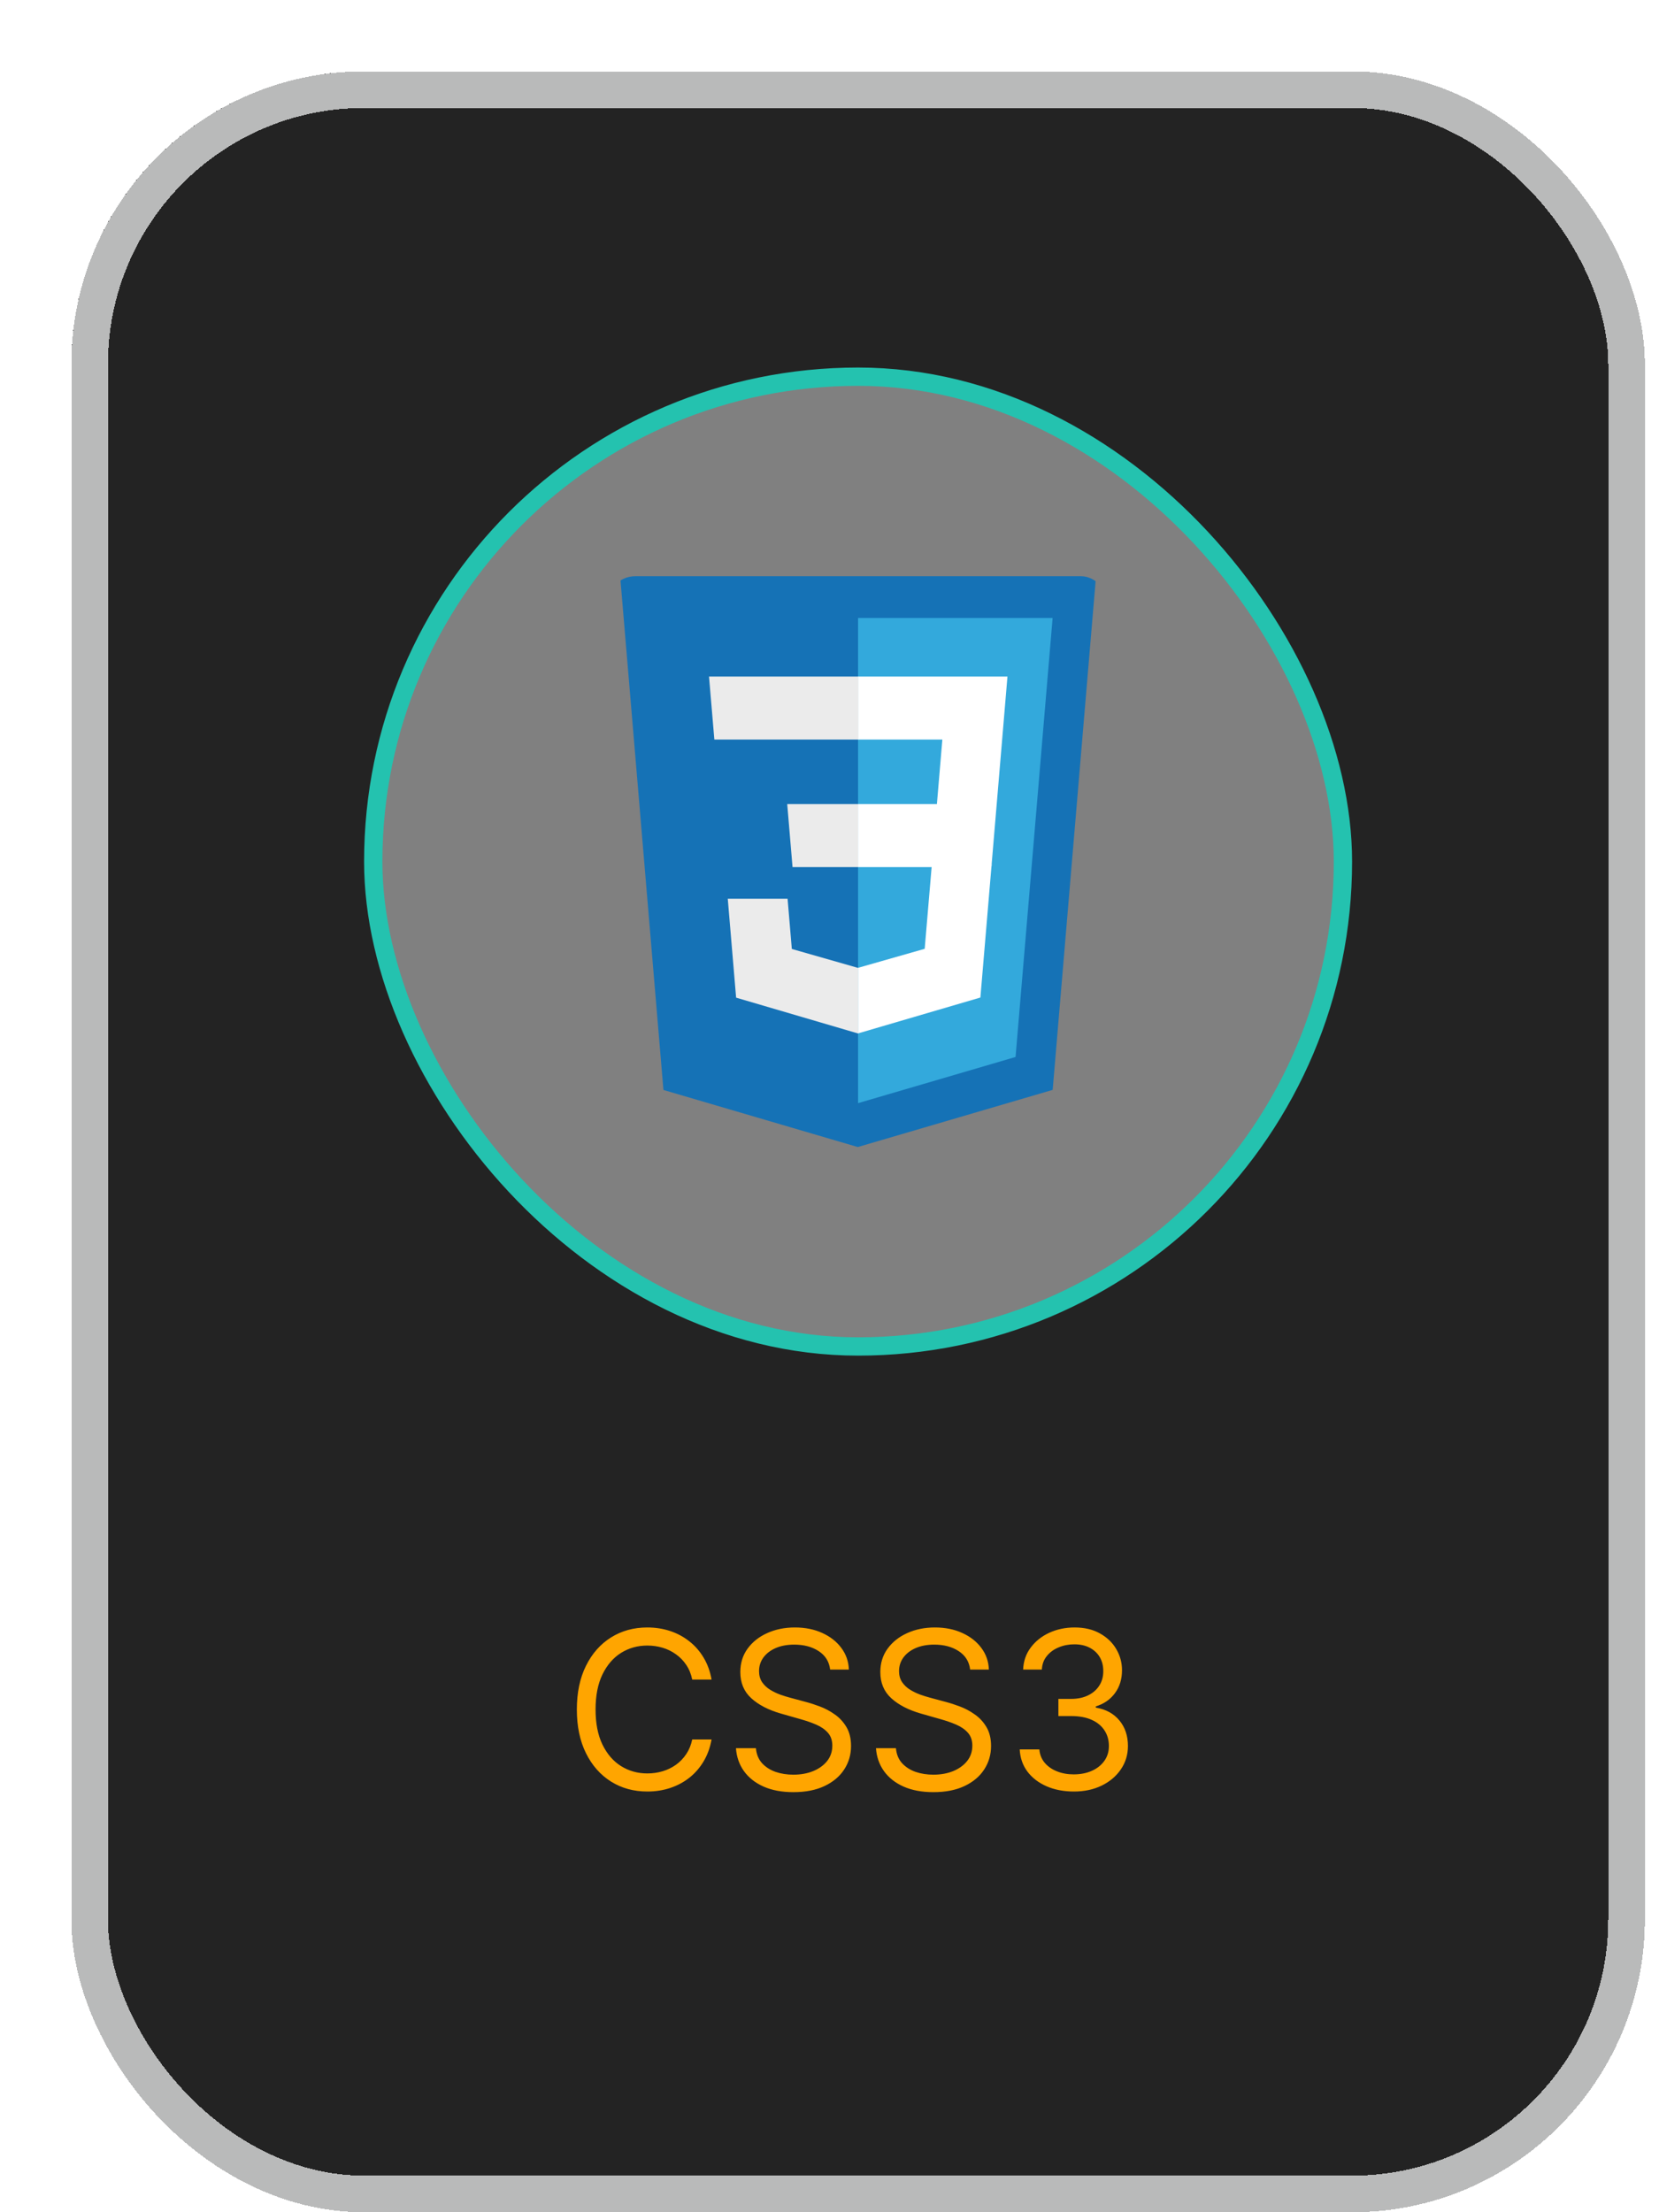 <svg width="93" height="124" viewBox="0 0 93 124" fill="none" xmlns="http://www.w3.org/2000/svg">
<g filter="url(#filter0_d_403_4787)">
<rect width="88.205" height="120" rx="16.41" fill="#232323" shape-rendering="crispEdges"/>
<rect x="1.026" y="1.026" width="86.154" height="117.949" rx="15.385" stroke="#B9BABA" stroke-width="2.051" shape-rendering="crispEdges"/>
<rect x="16.923" y="17.114" width="54.359" height="54.359" rx="27.18" fill="#808080"/>
<rect x="16.923" y="17.114" width="54.359" height="54.359" rx="27.18" stroke="#24C2AF" stroke-width="1.026"/>
<g clip-path="url(#clip0_403_4787)">
<path d="M33.191 57.095L30.764 28.297H57.441L55.011 57.09L44.086 60.294L33.191 57.095Z" fill="#1572B6"/>
<path d="M44.102 57.834L52.93 55.246L55.007 30.641H44.102V57.834Z" fill="#33A9DC"/>
<path d="M44.102 41.071H48.521L48.826 37.454H44.102V33.922H52.476L52.396 34.869L51.576 44.603H44.102V41.071Z" fill="white"/>
<path d="M44.122 50.25L44.107 50.255L40.388 49.192L40.15 46.375H36.797L37.265 51.921L44.106 53.93L44.122 53.925V50.25Z" fill="#EBEBEB"/>
<path d="M48.238 44.453L47.836 49.183L44.111 50.246V53.921L50.958 51.914L51.009 51.318L51.589 44.453H48.238Z" fill="white"/>
<path d="M44.113 33.922V37.454H36.045L35.978 36.66L35.826 34.869L35.746 33.922H44.113ZM44.101 41.071V44.603H40.428L40.361 43.809L40.21 42.018L40.13 41.071H44.101Z" fill="#EBEBEB"/>
</g>
<rect x="17.346" y="80.195" width="53.513" height="23.205" rx="4" fill="#232323"/>
<path d="M35.889 90.143H34.805C34.741 89.831 34.629 89.557 34.469 89.321C34.312 89.085 34.119 88.887 33.892 88.727C33.667 88.564 33.418 88.441 33.145 88.36C32.871 88.278 32.585 88.237 32.288 88.237C31.746 88.237 31.255 88.374 30.815 88.648C30.378 88.922 30.03 89.326 29.77 89.859C29.514 90.392 29.386 91.046 29.386 91.821C29.386 92.596 29.514 93.251 29.77 93.784C30.03 94.317 30.378 94.721 30.815 94.994C31.255 95.268 31.746 95.405 32.288 95.405C32.585 95.405 32.871 95.365 33.145 95.283C33.418 95.201 33.667 95.08 33.892 94.92C34.119 94.757 34.312 94.557 34.469 94.321C34.629 94.082 34.741 93.808 34.805 93.5H35.889C35.808 93.957 35.659 94.367 35.443 94.728C35.228 95.089 34.96 95.397 34.639 95.65C34.319 95.901 33.959 96.091 33.56 96.223C33.163 96.354 32.739 96.419 32.288 96.419C31.524 96.419 30.846 96.233 30.251 95.86C29.657 95.487 29.189 94.957 28.848 94.269C28.507 93.581 28.337 92.765 28.337 91.821C28.337 90.877 28.507 90.061 28.848 89.374C29.189 88.686 29.657 88.156 30.251 87.783C30.846 87.41 31.524 87.223 32.288 87.223C32.739 87.223 33.163 87.289 33.56 87.42C33.959 87.551 34.319 87.744 34.639 87.997C34.96 88.248 35.228 88.554 35.443 88.915C35.659 89.273 35.808 89.683 35.889 90.143ZM42.536 89.584C42.483 89.141 42.271 88.797 41.898 88.552C41.525 88.307 41.067 88.185 40.525 88.185C40.129 88.185 39.782 88.249 39.485 88.377C39.191 88.505 38.961 88.682 38.795 88.906C38.632 89.13 38.55 89.385 38.55 89.671C38.55 89.91 38.607 90.115 38.72 90.287C38.837 90.456 38.986 90.598 39.166 90.711C39.347 90.822 39.536 90.914 39.734 90.987C39.932 91.056 40.115 91.113 40.281 91.157L41.19 91.402C41.423 91.463 41.682 91.547 41.968 91.655C42.256 91.763 42.532 91.91 42.794 92.097C43.059 92.28 43.277 92.516 43.449 92.805C43.621 93.093 43.707 93.447 43.707 93.867C43.707 94.35 43.581 94.788 43.327 95.178C43.076 95.568 42.709 95.879 42.226 96.109C41.745 96.339 41.161 96.454 40.473 96.454C39.832 96.454 39.277 96.351 38.808 96.144C38.342 95.937 37.974 95.649 37.706 95.278C37.441 94.909 37.291 94.479 37.256 93.989H38.375C38.404 94.327 38.518 94.607 38.716 94.828C38.917 95.047 39.17 95.21 39.476 95.318C39.785 95.423 40.117 95.475 40.473 95.475C40.887 95.475 41.258 95.408 41.587 95.274C41.917 95.137 42.178 94.948 42.37 94.706C42.562 94.461 42.658 94.176 42.658 93.849C42.658 93.552 42.575 93.31 42.409 93.124C42.243 92.937 42.025 92.786 41.754 92.669C41.483 92.553 41.19 92.451 40.875 92.363L39.774 92.049C39.074 91.848 38.521 91.561 38.113 91.188C37.705 90.815 37.501 90.327 37.501 89.723C37.501 89.222 37.636 88.785 37.907 88.412C38.181 88.036 38.548 87.745 39.009 87.538C39.472 87.328 39.989 87.223 40.56 87.223C41.137 87.223 41.65 87.327 42.099 87.534C42.547 87.738 42.903 88.017 43.165 88.373C43.43 88.728 43.57 89.132 43.585 89.584H42.536ZM50.384 89.584C50.332 89.141 50.119 88.797 49.746 88.552C49.373 88.307 48.916 88.185 48.374 88.185C47.978 88.185 47.631 88.249 47.334 88.377C47.039 88.505 46.809 88.682 46.643 88.906C46.48 89.13 46.398 89.385 46.398 89.671C46.398 89.91 46.455 90.115 46.569 90.287C46.685 90.456 46.834 90.598 47.015 90.711C47.195 90.822 47.385 90.914 47.583 90.987C47.781 91.056 47.963 91.113 48.129 91.157L49.038 91.402C49.271 91.463 49.531 91.547 49.816 91.655C50.105 91.763 50.38 91.91 50.642 92.097C50.907 92.28 51.126 92.516 51.298 92.805C51.47 93.093 51.556 93.447 51.556 93.867C51.556 94.35 51.429 94.788 51.175 95.178C50.925 95.568 50.558 95.879 50.074 96.109C49.593 96.339 49.009 96.454 48.322 96.454C47.681 96.454 47.125 96.351 46.656 96.144C46.19 95.937 45.823 95.649 45.555 95.278C45.29 94.909 45.14 94.479 45.105 93.989H46.224C46.253 94.327 46.366 94.607 46.565 94.828C46.766 95.047 47.019 95.21 47.325 95.318C47.634 95.423 47.966 95.475 48.322 95.475C48.735 95.475 49.107 95.408 49.436 95.274C49.765 95.137 50.026 94.948 50.218 94.706C50.411 94.461 50.507 94.176 50.507 93.849C50.507 93.552 50.424 93.31 50.258 93.124C50.092 92.937 49.873 92.786 49.602 92.669C49.331 92.553 49.038 92.451 48.724 92.363L47.622 92.049C46.923 91.848 46.369 91.561 45.961 91.188C45.553 90.815 45.349 90.327 45.349 89.723C45.349 89.222 45.485 88.785 45.756 88.412C46.03 88.036 46.397 87.745 46.857 87.538C47.321 87.328 47.838 87.223 48.409 87.223C48.986 87.223 49.499 87.327 49.947 87.534C50.396 87.738 50.752 88.017 51.014 88.373C51.279 88.728 51.419 89.132 51.433 89.584H50.384ZM56.205 96.419C55.628 96.419 55.114 96.32 54.662 96.122C54.214 95.924 53.856 95.649 53.591 95.296C53.329 94.941 53.186 94.528 53.163 94.059H54.264C54.288 94.348 54.387 94.597 54.562 94.806C54.736 95.013 54.965 95.174 55.248 95.287C55.531 95.401 55.844 95.458 56.188 95.458C56.572 95.458 56.913 95.391 57.21 95.257C57.508 95.123 57.741 94.936 57.91 94.697C58.079 94.458 58.163 94.181 58.163 93.867C58.163 93.538 58.081 93.248 57.918 92.997C57.755 92.744 57.516 92.545 57.202 92.403C56.887 92.26 56.502 92.189 56.048 92.189H55.331V91.227H56.048C56.403 91.227 56.715 91.163 56.983 91.035C57.254 90.906 57.465 90.726 57.617 90.493C57.771 90.26 57.848 89.986 57.848 89.671C57.848 89.368 57.781 89.104 57.647 88.88C57.513 88.656 57.324 88.481 57.079 88.355C56.837 88.23 56.552 88.168 56.222 88.168C55.914 88.168 55.622 88.224 55.348 88.338C55.077 88.449 54.856 88.61 54.684 88.823C54.512 89.033 54.419 89.286 54.404 89.584H53.355C53.373 89.115 53.514 88.704 53.779 88.351C54.044 87.996 54.391 87.719 54.819 87.521C55.251 87.323 55.724 87.223 56.24 87.223C56.794 87.223 57.269 87.336 57.665 87.56C58.061 87.781 58.366 88.074 58.578 88.439C58.791 88.803 58.897 89.196 58.897 89.619C58.897 90.123 58.765 90.552 58.5 90.908C58.237 91.263 57.88 91.51 57.429 91.647V91.716C57.994 91.81 58.435 92.05 58.753 92.438C59.071 92.822 59.23 93.299 59.23 93.867C59.23 94.353 59.097 94.79 58.832 95.178C58.569 95.563 58.211 95.866 57.757 96.087C57.302 96.308 56.785 96.419 56.205 96.419Z" fill="#FFA500"/>
</g>
<defs>
<filter id="filter0_d_403_4787" x="0" y="0" width="92.205" height="124" filterUnits="userSpaceOnUse" color-interpolation-filters="sRGB">
<feFlood flood-opacity="0" result="BackgroundImageFix"/>
<feColorMatrix in="SourceAlpha" type="matrix" values="0 0 0 0 0 0 0 0 0 0 0 0 0 0 0 0 0 0 127 0" result="hardAlpha"/>
<feOffset dx="4" dy="4"/>
<feComposite in2="hardAlpha" operator="out"/>
<feColorMatrix type="matrix" values="0 0 0 0 0.463 0 0 0 0 0.482 0 0 0 0 0.486 0 0 0 1 0"/>
<feBlend mode="normal" in2="BackgroundImageFix" result="effect1_dropShadow_403_4787"/>
<feBlend mode="normal" in="SourceGraphic" in2="effect1_dropShadow_403_4787" result="shape"/>
</filter>
<clipPath id="clip0_403_4787">
<rect x="30.055" y="28.297" width="28.095" height="31.997" rx="1.561" fill="white"/>
</clipPath>
</defs>
</svg>
